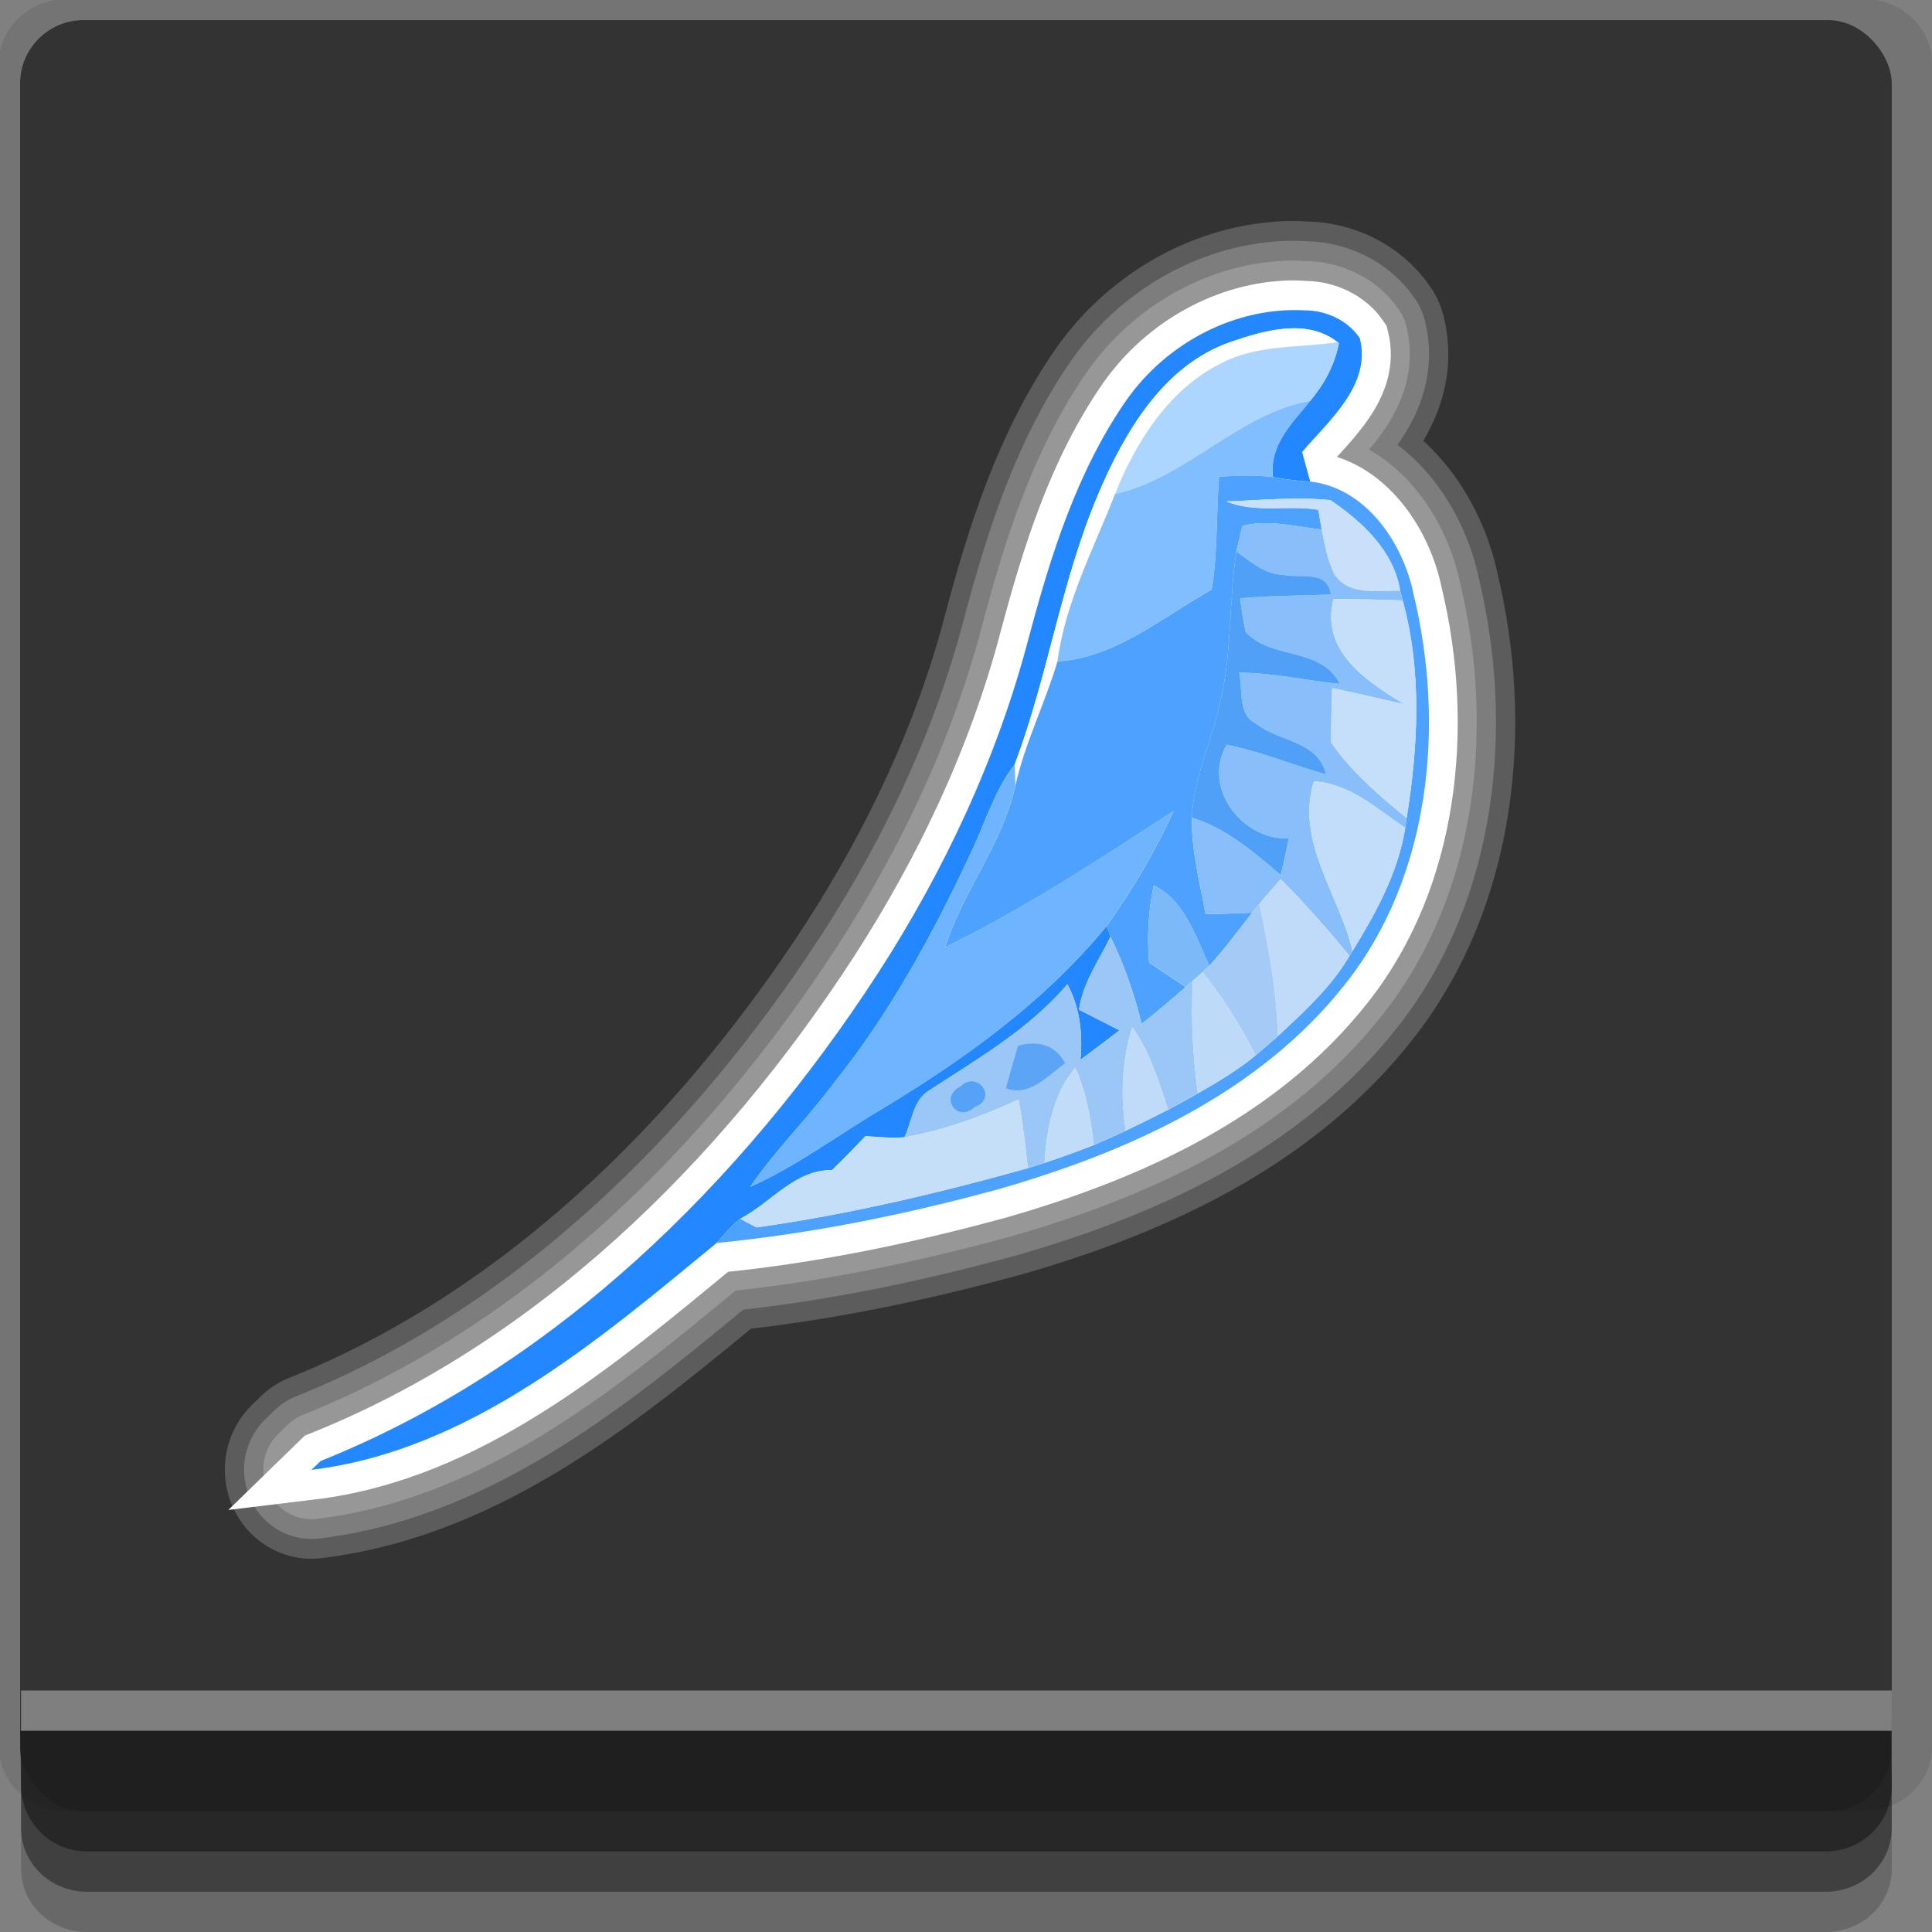 <?xml version="1.0" encoding="UTF-8" standalone="no"?>
<!-- Created with Inkscape (http://www.inkscape.org/) -->

<svg
   xmlns:dc="http://purl.org/dc/elements/1.1/"
   xmlns:cc="http://creativecommons.org/ns#"
   xmlns:rdf="http://www.w3.org/1999/02/22-rdf-syntax-ns#"
   xmlns:svg="http://www.w3.org/2000/svg"
   xmlns="http://www.w3.org/2000/svg"
   xmlns:xlink="http://www.w3.org/1999/xlink"
   xmlns:sodipodi="http://sodipodi.sourceforge.net/DTD/sodipodi-0.dtd"
   xmlns:inkscape="http://www.inkscape.org/namespaces/inkscape"
   width="96"
   height="96"
   id="svg2"
   version="1.1"
   inkscape:version="0.48.4 r9939"
   sodipodi:docname="seamongkey.svg">
  <rect width="100%" height="100%" fill="#808080" stroke="none"/>
  <defs
     id="defs4">
    <radialGradient
       inkscape:collect="always"
       xlink:href="#linearGradient3967"
       id="radialGradient3100"
       gradientUnits="userSpaceOnUse"
       gradientTransform="matrix(2.781,0.033,-0.006,0.515,-85.626,21.652)"
       cx="48.25"
       cy="47.875"
       fx="48.25"
       fy="47.875"
       r="50.875" />
    <linearGradient
       id="linearGradient3967">
      <stop
         style="stop-color:#a1002d;stop-opacity:1;"
         offset="0"
         id="stop3969" />
      <stop
         style="stop-color:#550000;stop-opacity:1;"
         offset="1"
         id="stop3971" />
    </linearGradient>
    <radialGradient
       inkscape:collect="always"
       xlink:href="#linearGradient3967"
       id="radialGradient3102"
       gradientUnits="userSpaceOnUse"
       gradientTransform="matrix(2.781,0.033,-0.006,0.515,-85.626,21.652)"
       cx="48.25"
       cy="47.875"
       fx="48.25"
       fy="47.875"
       r="50.875" />
    <radialGradient
       inkscape:collect="always"
       xlink:href="#linearGradient3967"
       id="radialGradient3104"
       gradientUnits="userSpaceOnUse"
       gradientTransform="matrix(2.781,0.033,-0.006,0.515,-85.626,21.652)"
       cx="48.25"
       cy="47.875"
       fx="48.25"
       fy="47.875"
       r="50.875" />
    <radialGradient
       inkscape:collect="always"
       xlink:href="#linearGradient3967"
       id="radialGradient3106"
       gradientUnits="userSpaceOnUse"
       gradientTransform="matrix(2.781,0.033,-0.006,0.515,-85.626,21.652)"
       cx="48.25"
       cy="47.875"
       fx="48.25"
       fy="47.875"
       r="50.875" />
    <linearGradient
       inkscape:collect="always"
       xlink:href="#linearGradient4010"
       id="linearGradient3108"
       gradientUnits="userSpaceOnUse"
       gradientTransform="matrix(0.857,0,0,0.758,-6.601,72.127)"
       x1="57.063"
       y1="1.756"
       x2="57.117"
       y2="-68.021" />
    <linearGradient
       id="linearGradient4010">
      <stop
         id="stop4012"
         offset="0"
         style="stop-color:#000000;stop-opacity:1;" />
      <stop
         id="stop4014"
         offset="1"
         style="stop-color:#262626;stop-opacity:1;" />
    </linearGradient>
    <linearGradient
       inkscape:collect="always"
       xlink:href="#linearGradient4010"
       id="linearGradient3110"
       gradientUnits="userSpaceOnUse"
       gradientTransform="matrix(0.857,0,0,0.758,-6.601,72.127)"
       x1="57.063"
       y1="1.756"
       x2="57.117"
       y2="-68.021" />
    <linearGradient
       inkscape:collect="always"
       xlink:href="#linearGradient4010"
       id="linearGradient3112"
       gradientUnits="userSpaceOnUse"
       gradientTransform="matrix(0.857,0,0,0.758,-6.601,72.127)"
       x1="57.063"
       y1="1.756"
       x2="57.117"
       y2="-68.021" />
  </defs>
  <sodipodi:namedview
     id="base"
     pagecolor="#ffffff"
     bordercolor="#666666"
     borderopacity="1.0"
     inkscape:pageopacity="0.0"
     inkscape:pageshadow="2"
     inkscape:zoom="5.90625"
     inkscape:cx="22.010582"
     inkscape:cy="48"
     inkscape:document-units="px"
     inkscape:current-layer="layer1"
     showgrid="true"
     inkscape:snap-page="true"
     inkscape:snap-global="true"
     inkscape:snap-center="true"
     inkscape:snap-object-midpoints="false"
     showguides="true"
     inkscape:guide-bbox="true"
     inkscape:snap-bbox="true"
     inkscape:object-paths="true"
     inkscape:object-nodes="true"
     inkscape:window-width="1305"
     inkscape:window-height="744"
     inkscape:window-x="61"
     inkscape:window-y="24"
     inkscape:window-maximized="1"
     inkscape:snap-midpoints="true"
     inkscape:snap-grids="true"
     inkscape:snap-to-guides="false">
    <inkscape:grid
       type="xygrid"
       id="grid3002"
       empspacing="5"
       visible="true"
       enabled="true"
       snapvisiblegridlinesonly="true" />
  </sodipodi:namedview>
  <g
     inkscape:label="Layer 1"
     inkscape:groupmode="layer"
     id="layer1"
     transform="translate(0,-956.362)">
    <rect
       style="fill:#ffffff;fill-opacity:0;fill-rule:nonzero;stroke:none"
       id="rect3775"
       width="96"
       height="96"
       x="0"
       y="956.362"
       ry="0" />
    <path
       style="fill:#000000;fill-opacity:0.096;fill-rule:nonzero;stroke:none"
       d="m 3.353,956.307 c -1.884,0 -3.411,1.432 -3.411,3.198 l 0,83.659 c 0,1.766 1.527,3.198 3.411,3.198 l 89.236,0 c 1.884,0 3.411,-1.432 3.411,-3.198 l 0,-83.659 c 0,-1.766 -1.527,-3.198 -3.411,-3.198 z"
       id="rect3772"
       inkscape:connector-curvature="0"
       sodipodi:nodetypes="sssssssss" />
    <path
       style="fill:#000000;fill-opacity:0.187;fill-rule:nonzero;stroke:none"
       d="m 1.046,1041.807 0,7.422 c 0,1.739 1.462,3.134 3.285,3.134 l 86.384,0 c 1.823,0 3.285,-1.395 3.285,-3.134 l 0,-7.422 -92.954,0 z"
       id="rect3785"
       inkscape:connector-curvature="0" />
    <path
       style="fill:#000000;fill-opacity:0.384;fill-rule:nonzero;stroke:none"
       d="m 1.046,1041.807 0,5.381 c 0,1.762 1.462,3.175 3.285,3.175 l 86.384,0 c 1.823,0 3.285,-1.413 3.285,-3.175 l 0,-5.381 -92.954,0 z"
       id="rect3783"
       inkscape:connector-curvature="0" />
    <rect
       style="fill:#333333;fill-opacity:1;fill-rule:nonzero;stroke:none"
       id="rect2985-4"
       width="93"
       height="89"
       x="1"
       y="957.362"
       ry="3.151" />
    <path
       style="fill:#000000;fill-opacity:0.384;fill-rule:nonzero;stroke:none"
       d="m 1,1042.362 0.046,2.746 c 0.03,1.806 1.462,3.254 3.285,3.254 l 86.384,0 c 1.823,0 3.285,-1.448 3.285,-3.254 l -0.046,-2.746 z"
       id="rect3781"
       inkscape:connector-curvature="0"
       sodipodi:nodetypes="csssscc" />
    <rect
       style="fill:#ffffff;fill-opacity:0.374;fill-rule:nonzero;stroke:none"
       id="rect3770"
       width="92.954"
       height="2"
       x="1.046"
       y="1040.362" />
    <g
       id="g4604"
       transform="matrix(0.89,0,0,0.915,0.51,954.864)">
      <g
         id="g4599">
        <path
           id="path4523"
           d="m 71.524,18.474 c -3.602,0.06 -7.08,1.964 -9.193,4.875 -2.764,3.858 -4.245,8.45 -5.484,12.982 -1.744,6.458 -4.705,12.557 -8.399,18.122 -7.643,11.458 -18.147,21.46 -31.13,26.52 l -0.503,0.477 c 8.791,-1.033 15.949,-6.973 22.626,-12.32 5.352,-0.51 10.628,-1.582 15.817,-2.967 7.175,-2.017 14.462,-5.171 19.261,-11.101 4.751,-5.826 5.577,-14.028 3.815,-21.142 -0.595,-2.849 -2.689,-5.819 -5.776,-6.147 -0.115,-0.401 -0.341,-1.189 -0.45,-1.59 1.501,-1.713 3.888,-3.634 3.232,-6.173 -0.687,-0.99 -1.921,-1.51 -3.1,-1.51 -0.241,-0.013 -0.475,-0.03 -0.715,-0.026 z"
           style="opacity:0.2;fill:#ffffff;stroke:#ffffff;stroke-width:9.672;stroke-linecap:round;stroke-linejoin:round;stroke-miterlimit:4;stroke-dasharray:none;display:inline"
           inkscape:connector-curvature="0" />
        <path
           inkscape:connector-curvature="0"
           style="opacity:0.2;fill:#ffffff;stroke:#ffffff;stroke-width:7.523;stroke-linecap:round;stroke-linejoin:round;stroke-miterlimit:4;stroke-dasharray:none;display:inline"
           d="m 71.524,18.474 c -3.602,0.06 -7.08,1.964 -9.193,4.875 -2.764,3.858 -4.245,8.45 -5.484,12.982 -1.744,6.458 -4.705,12.557 -8.399,18.122 -7.643,11.458 -18.147,21.46 -31.13,26.52 l -0.503,0.477 c 8.791,-1.033 15.949,-6.973 22.626,-12.32 5.352,-0.51 10.628,-1.582 15.817,-2.967 7.175,-2.017 14.462,-5.171 19.261,-11.101 4.751,-5.826 5.577,-14.028 3.815,-21.142 -0.595,-2.849 -2.689,-5.819 -5.776,-6.147 -0.115,-0.401 -0.341,-1.189 -0.45,-1.59 1.501,-1.713 3.888,-3.634 3.232,-6.173 -0.687,-0.99 -1.921,-1.51 -3.1,-1.51 -0.241,-0.013 -0.475,-0.03 -0.715,-0.026 z"
           id="path4521" />
        <path
           id="path3632-0"
           d="m 71.524,18.474 c -3.602,0.06 -7.08,1.964 -9.193,4.875 -2.764,3.858 -4.245,8.45 -5.484,12.982 -1.744,6.458 -4.705,12.557 -8.399,18.122 -7.643,11.458 -18.147,21.46 -31.13,26.52 l -0.503,0.477 c 8.791,-1.033 15.949,-6.973 22.626,-12.32 5.352,-0.51 10.628,-1.582 15.817,-2.967 7.175,-2.017 14.462,-5.171 19.261,-11.101 4.751,-5.826 5.577,-14.028 3.815,-21.142 -0.595,-2.849 -2.689,-5.819 -5.776,-6.147 -0.115,-0.401 -0.341,-1.189 -0.45,-1.59 1.501,-1.713 3.888,-3.634 3.232,-6.173 -0.687,-0.99 -1.921,-1.51 -3.1,-1.51 -0.241,-0.013 -0.475,-0.03 -0.715,-0.026 z"
           style="opacity:0.2;fill:#ffffff;stroke:#ffffff;stroke-width:5.373;stroke-linecap:round;stroke-linejoin:round;stroke-miterlimit:4;stroke-dasharray:none;display:inline"
           inkscape:connector-curvature="0" />
      </g>
      <g
         transform="matrix(0.848,0,0,0.848,10.058,6.287)"
         id="g3696">
        <path
           inkscape:connector-curvature="0"
           style="fill:#ffffff;stroke:#ffffff;stroke-width:3.803"
           d="m 72.5,14.375 c -4.248,0.07 -8.351,2.317 -10.844,5.75 -3.261,4.55 -5.007,9.967 -6.469,15.312 -2.057,7.618 -5.549,14.811 -9.906,21.375 C 36.266,70.328 23.876,82.124 8.562,88.094 l -0.594,0.562 c 10.369,-1.218 18.812,-8.225 26.688,-14.531 6.313,-0.602 12.536,-1.866 18.656,-3.5 8.463,-2.379 17.058,-6.1 22.719,-13.094 5.604,-6.872 6.578,-16.546 4.5,-24.938 -0.702,-3.361 -3.172,-6.863 -6.812,-7.25 -0.136,-0.473 -0.402,-1.402 -0.531,-1.875 C 74.958,21.448 77.774,19.183 77,16.188 76.19,15.019 74.734,14.406 73.344,14.406 73.06,14.391 72.783,14.37 72.5,14.375 z"
           id="path3632" />
        <g
           id="g3586"
           transform="translate(113.411,-1.665)">
          <path
             style="fill:#2388ff"
             inkscape:connector-curvature="0"
             d="m -51.761,21.774 c 2.659,-3.662 7.166,-5.955 11.709,-5.719 1.39,0 2.823,0.616 3.633,1.784 0.774,2.995 -2.028,5.267 -3.798,7.288 0.129,0.473 0.394,1.419 0.53,1.892 -0.824,-0.029 -1.641,-0.143 -2.451,-0.287 -0.251,-2.071 1.254,-3.433 2.451,-4.88 0.924,-1.068 1.62,-2.307 1.892,-3.705 l -0.086,-0.05 c -2.049,-1.569 -4.887,-0.738 -7.109,0.007 -4.343,1.491 -6.901,5.704 -8.642,9.703 -2.451,5.582 -3.304,11.666 -5.511,17.327 -1.376,1.72 -1.978,3.877 -2.96,5.819 -2.479,5.152 -5.31,10.197 -8.972,14.619 -1.734,2.279 -3.834,4.264 -5.482,6.614 3.038,-1.319 5.726,-3.289 8.585,-4.937 5.475,-3.21 10.771,-6.887 14.891,-11.774 l 0.244,0.695 c -0.76,1.526 -1.82,2.945 -2.071,4.672 0.889,0.444 1.77,0.881 2.666,1.319 -0.853,0.638 -1.713,1.268 -2.573,1.892 0.165,-1.684 -0.043,-3.347 -0.853,-4.844 -2.551,2.909 -5.955,4.801 -9.18,6.851 -0.996,0.631 -1.068,1.985 -1.555,2.952 -0.86,0.064 -1.713,-0.021 -2.565,-0.072 -0.724,0.738 -1.455,1.469 -2.207,2.178 -2.429,-0.05 -4.013,2.092 -6.034,3.11 -0.58,0.444 -1.061,1.003 -1.548,1.548 -7.875,6.306 -16.317,13.315 -26.686,14.533 l 0.609,-0.566 c 15.314,-5.969 27.704,-17.765 36.719,-31.28 4.357,-6.564 7.825,-13.759 9.882,-21.376 1.462,-5.346 3.21,-10.763 6.471,-15.314 z"
             id="path3588" />
          <path
             style="fill:#ffffff"
             inkscape:connector-curvature="0"
             d="m -44.99,18.105 c 2.221,-0.745 5.059,-1.577 7.109,-0.007 -2.573,0.373 -5.296,0.129 -7.675,1.354 -3.39,1.634 -5.59,4.973 -6.98,8.363 -1.405,3.504 -3.275,6.93 -3.791,10.72 -0.824,2.694 -2.143,5.217 -2.773,7.969 -0.014,-0.337 -0.029,-1.025 -0.043,-1.369 2.207,-5.661 3.06,-11.745 5.511,-17.327 1.741,-3.999 4.3,-8.212 8.642,-9.703 z"
             id="path3590" />
          <path
             style="fill:#acd5ff"
             inkscape:connector-curvature="0"
             d="m -37.881,18.098 0.086,0.05 c -0.272,1.397 -0.967,2.637 -1.892,3.705 -4.765,0.824 -8.126,4.937 -12.849,5.962 1.39,-3.39 3.59,-6.729 6.98,-8.363 2.379,-1.225 5.102,-0.982 7.675,-1.354 z"
             id="path3592" />
          <path
             style="fill:#80beff"
             inkscape:connector-curvature="0"
             d="m -52.535,27.815 c 4.722,-1.025 8.083,-5.138 12.849,-5.962 -1.197,1.448 -2.702,2.809 -2.451,4.88 -1.182,-0.143 -2.365,-0.086 -3.547,-0.029 -0.193,2.408 -0.079,4.844 -0.487,7.231 -3.261,1.77 -6.306,4.357 -10.154,4.601 0.516,-3.791 2.386,-7.216 3.791,-10.72 z"
             id="path3594" />
          <path
             style="fill:#4da1ff"
             inkscape:connector-curvature="0"
             d="m -45.685,26.705 c 1.182,-0.057 2.365,-0.115 3.547,0.029 0.81,0.143 1.627,0.258 2.451,0.287 3.64,0.387 6.113,3.884 6.815,7.245 2.078,8.391 1.104,18.051 -4.5,24.924 -5.661,6.994 -14.253,10.735 -22.716,13.114 -6.12,1.634 -12.354,2.874 -18.668,3.476 0.487,-0.545 0.967,-1.104 1.548,-1.548 0.265,0.143 0.803,0.416 1.068,0.552 6.034,-0.824 11.982,-2.193 17.858,-3.791 0.279,-0.086 0.831,-0.258 1.111,-0.344 1.089,-0.351 2.171,-0.731 3.239,-1.139 0.702,-0.294 1.412,-0.595 2.1,-0.917 0.939,-0.437 1.863,-0.881 2.788,-1.34 0.659,-0.337 1.311,-0.695 1.963,-1.053 1.311,-0.731 2.623,-1.483 3.798,-2.429 0.494,-0.401 0.989,-0.817 1.476,-1.24 1.713,-1.562 3.497,-3.124 4.708,-5.131 l 0.201,-0.315 c 1.534,-2.429 2.995,-5.002 3.468,-7.875 0.021,-0.158 0.072,-0.48 0.093,-0.638 0.76,-4.586 1.018,-9.409 -0.258,-13.931 -0.043,-0.158 -0.122,-0.466 -0.165,-0.623 -0.43,-2.587 -2.522,-4.429 -4.586,-5.804 -2.264,-0.229 -4.586,0.007 -6.865,0.079 1.949,0.781 4.049,0.201 6.055,0.537 0.057,0.315 0.172,0.946 0.222,1.261 -1.727,-0.186 -3.49,-0.652 -5.217,-0.236 -0.1,0.408 -0.301,1.233 -0.401,1.648 -0.509,3.289 -0.258,6.672 -1.132,9.911 -0.545,2.386 -1.684,4.651 -1.792,7.13 -0.043,2.1 0.523,4.135 0.903,6.184 1.025,-0.021 2.042,-0.057 3.067,-0.1 -0.932,1.147 -1.813,2.329 -2.823,3.404 -0.91,-1.878 -1.62,-4.185 -3.655,-5.145 -0.365,1.62 -0.444,3.282 -0.308,4.937 0.803,0.523 1.598,1.046 2.408,1.562 -0.953,0.803 -1.899,1.612 -2.902,2.358 -0.487,-1.921 -1.147,-3.798 -2.049,-5.568 l -0.244,-0.695 c 1.677,-2.322 3.196,-4.758 4.393,-7.36 -4.887,3.096 -9.796,6.242 -15.027,8.714 1.168,-3.612 3.762,-6.593 4.615,-10.326 0.631,-2.752 1.949,-5.274 2.773,-7.969 3.848,-0.244 6.894,-2.831 10.154,-4.601 0.408,-2.386 0.294,-4.823 0.487,-7.231 z"
             id="path3596" />
          <path
             style="fill:#c8e0f9"
             inkscape:connector-curvature="0"
             d="m -45.212,28.288 c 2.279,-0.072 4.601,-0.308 6.865,-0.079 2.064,1.376 4.156,3.218 4.586,5.804 -1.462,-0.036 -3.332,0.358 -4.321,-1.032 -0.473,-0.903 -0.645,-1.913 -0.853,-2.895 -0.05,-0.315 -0.165,-0.946 -0.222,-1.261 -2.006,-0.337 -4.106,0.244 -6.055,-0.537 z"
             id="path3598" />
          <path
             style="fill:#88bef9"
             inkscape:connector-curvature="0"
             d="m -44.151,29.851 c 1.727,-0.416 3.49,0.05 5.217,0.236 0.208,0.982 0.38,1.992 0.853,2.895 0.989,1.39 2.859,0.996 4.321,1.032 0.043,0.158 0.122,0.466 0.165,0.623 -1.519,-0.057 -3.038,-0.086 -4.558,-0.1 -0.889,3.354 2.229,5.303 4.679,6.75 -1.591,-0.344 -3.175,-0.724 -4.765,-1.039 -0.05,1.168 -0.072,2.329 -0.064,3.49 1.354,1.899 3.16,3.39 4.966,4.83 -0.021,0.158 -0.072,0.48 -0.093,0.638 -1.849,-1.225 -3.698,-2.874 -6.012,-2.981 -1.233,3.862 1.684,7.252 2.544,10.857 l -0.201,0.315 c -1.44,-1.698 -2.931,-3.354 -4.529,-4.916 -0.48,0.523 -0.946,1.053 -1.412,1.591 l -0.466,0.552 c -1.025,0.043 -2.042,0.079 -3.067,0.1 -0.38,-2.049 -0.946,-4.085 -0.903,-6.184 2.257,0.688 4.07,2.2 5.847,3.676 0.186,-0.781 0.373,-1.562 0.545,-2.343 -3.01,0.158 -5.761,-3.21 -4.099,-5.998 2.236,0.437 4.35,1.297 6.543,1.906 -0.516,-2.178 -3.103,-2.078 -4.601,-3.253 -1.247,-0.588 -0.86,-2.171 -1.118,-3.268 2.229,0.014 4.414,0.502 6.629,0.724 -1.225,-2.401 -4.493,-1.519 -6.199,-3.325 -0.165,-0.709 -0.287,-1.433 -0.365,-2.164 1.992,-0.165 3.991,-0.165 5.984,-0.236 -0.265,-1.634 -2.035,-1.003 -3.189,-1.268 -1.19,-0.029 -2.121,-0.86 -3.053,-1.491 0.1,-0.416 0.301,-1.24 0.401,-1.648 z"
             id="path3600" />
          <path
             style="fill:#50a0f8"
             inkscape:connector-curvature="0"
             d="m -45.685,41.409 c 0.874,-3.239 0.623,-6.621 1.132,-9.911 0.932,0.631 1.863,1.462 3.053,1.491 1.154,0.265 2.924,-0.365 3.189,1.268 -1.992,0.072 -3.991,0.072 -5.984,0.236 0.079,0.731 0.201,1.455 0.365,2.164 1.706,1.806 4.973,0.924 6.199,3.325 -2.214,-0.222 -4.4,-0.709 -6.629,-0.724 0.258,1.096 -0.129,2.68 1.118,3.268 1.498,1.175 4.085,1.075 4.601,3.253 -2.193,-0.609 -4.307,-1.469 -6.543,-1.906 -1.663,2.788 1.089,6.156 4.099,5.998 -0.172,0.781 -0.358,1.562 -0.545,2.343 -1.777,-1.476 -3.59,-2.988 -5.847,-3.676 0.107,-2.479 1.247,-4.744 1.792,-7.13 z"
             id="path3602" />
          <path
             style="fill:#c5def9"
             inkscape:connector-curvature="0"
             d="m -33.474,41.288 c -2.451,-1.448 -5.568,-3.397 -4.679,-6.75 1.519,0.014 3.038,0.043 4.558,0.1 1.276,4.522 1.018,9.345 0.258,13.931 -1.806,-1.44 -3.612,-2.931 -4.966,-4.83 -0.007,-1.161 0.014,-2.322 0.064,-3.49 1.591,0.315 3.175,0.695 4.765,1.039 z"
             id="path3604" />
          <path
             style="fill:#6eb4ff"
             inkscape:connector-curvature="0"
             d="m -62.102,50.955 c 0.982,-1.942 1.584,-4.099 2.96,-5.819 0.014,0.344 0.029,1.032 0.043,1.369 -0.853,3.734 -3.447,6.715 -4.615,10.326 5.231,-2.472 10.14,-5.618 15.027,-8.714 -1.197,2.601 -2.716,5.038 -4.393,7.36 -4.12,4.887 -9.416,8.563 -14.891,11.774 -2.859,1.648 -5.547,3.619 -8.585,4.937 1.648,-2.35 3.748,-4.335 5.482,-6.614 3.662,-4.421 6.492,-9.466 8.972,-14.619 z"
             id="path3606" />
          <path
             style="fill:#c2ddf9"
             inkscape:connector-curvature="0"
             d="m -39.443,46.225 c 2.315,0.107 4.163,1.756 6.012,2.981 -0.473,2.874 -1.935,5.446 -3.468,7.875 -0.86,-3.605 -3.777,-6.994 -2.544,-10.857 z"
             id="path3608" />
          <path
             style="fill:#7cb9f9"
             inkscape:connector-curvature="0"
             d="m -49.984,52.882 c 2.035,0.96 2.745,3.268 3.655,5.145 -0.115,0.1 -0.337,0.308 -0.451,0.416 l -0.623,0.537 -0.48,0.401 c -0.81,-0.516 -1.605,-1.039 -2.408,-1.562 -0.136,-1.655 -0.057,-3.318 0.308,-4.937 z"
             id="path3610" />
          <path
             style="fill:#bfdbf9"
             inkscape:connector-curvature="0"
             d="m -43.04,54.072 c 0.466,-0.537 0.932,-1.068 1.412,-1.591 1.598,1.562 3.089,3.218 4.529,4.916 -1.211,2.006 -2.995,3.569 -4.708,5.131 -0.093,-2.859 -0.609,-5.676 -1.233,-8.456 z"
             id="path3612" />
          <path
             style="fill:#a4cbf6"
             inkscape:connector-curvature="0"
             d="m -43.506,54.624 0.466,-0.552 c 0.623,2.78 1.139,5.597 1.233,8.456 -0.487,0.423 -0.982,0.838 -1.476,1.24 -0.989,-1.885 -2.135,-3.691 -3.497,-5.324 0.115,-0.107 0.337,-0.315 0.451,-0.416 1.01,-1.075 1.892,-2.257 2.823,-3.404 z"
             id="path3614" />
          <path
             style="fill:#9bc7f6"
             inkscape:connector-curvature="0"
             d="m -52.836,56.171 c 0.903,1.77 1.562,3.648 2.049,5.568 1.003,-0.745 1.949,-1.555 2.902,-2.358 l 0.48,-0.401 c -0.143,2.408 -0.007,4.83 0.322,7.216 -0.652,0.358 -1.304,0.717 -1.963,1.053 -0.609,-1.827 -1.204,-3.705 -2.35,-5.281 -0.695,2.143 -0.781,4.414 -0.437,6.621 -0.688,0.322 -1.397,0.623 -2.1,0.917 -0.208,-1.698 -0.502,-3.39 -1.225,-4.952 -1.44,1.706 -1.885,3.92 -2.014,6.091 -0.279,0.086 -0.831,0.258 -1.111,0.344 -0.15,-1.476 -0.344,-2.938 -0.602,-4.393 -2.408,1.082 -4.902,1.971 -7.517,2.415 0.487,-0.967 0.559,-2.322 1.555,-2.952 3.225,-2.049 6.629,-3.941 9.18,-6.851 0.81,1.498 1.018,3.16 0.853,4.844 0.86,-0.623 1.72,-1.254 2.573,-1.892 -0.896,-0.437 -1.777,-0.874 -2.666,-1.319 0.251,-1.727 1.311,-3.146 2.071,-4.672 z"
             id="path3616" />
          <path
             style="fill:#bddaf9"
             inkscape:connector-curvature="0"
             d="m -46.781,58.443 c 1.362,1.634 2.508,3.44 3.497,5.324 -1.175,0.946 -2.487,1.698 -3.798,2.429 -0.33,-2.386 -0.466,-4.808 -0.322,-7.216 l 0.623,-0.537 z"
             id="path3618" />
          <path
             style="fill:#bfdbf9"
             inkscape:connector-curvature="0"
             d="m -51.396,61.969 c 1.147,1.577 1.741,3.454 2.35,5.281 -0.924,0.459 -1.849,0.903 -2.788,1.34 -0.344,-2.207 -0.258,-4.479 0.437,-6.621 z"
             id="path3620" />
          <path
             style="fill:#5ca5f6"
             inkscape:connector-curvature="0"
             d="m -58.92,63.144 c 1.455,-0.358 2.487,0.014 3.096,1.125 -1.139,0.788 -2.336,2.178 -3.898,1.605 0.258,-0.917 0.523,-1.827 0.803,-2.73 z"
             id="path3622" />
          <path
             style="fill:#c1dcf8"
             inkscape:connector-curvature="0"
             d="m -57.172,70.647 c 0.129,-2.171 0.573,-4.386 2.014,-6.091 0.724,1.562 1.018,3.253 1.225,4.952 -1.068,0.408 -2.15,0.788 -3.239,1.139 z"
             id="path3624" />
          <path
             style="fill:#56a2f6"
             inkscape:connector-curvature="0"
             d="m -62.711,65.76 c 1.104,-1.075 2.501,0.76 0.932,1.311 -1.125,1.061 -2.358,-0.631 -0.932,-1.311 z"
             id="path3626" />
          <path
             style="fill:#c6dff8"
             inkscape:connector-curvature="0"
             d="m -66.402,69.013 c 2.616,-0.444 5.109,-1.333 7.517,-2.415 0.258,1.455 0.451,2.917 0.602,4.393 -5.876,1.598 -11.824,2.967 -17.858,3.791 -0.265,-0.136 -0.803,-0.408 -1.068,-0.552 2.021,-1.018 3.605,-3.16 6.034,-3.11 0.752,-0.709 1.483,-1.44 2.207,-2.178 0.853,0.05 1.706,0.136 2.565,0.072 z"
             id="path3628" />
        </g>
      </g>
    </g>
  </g>
</svg>
